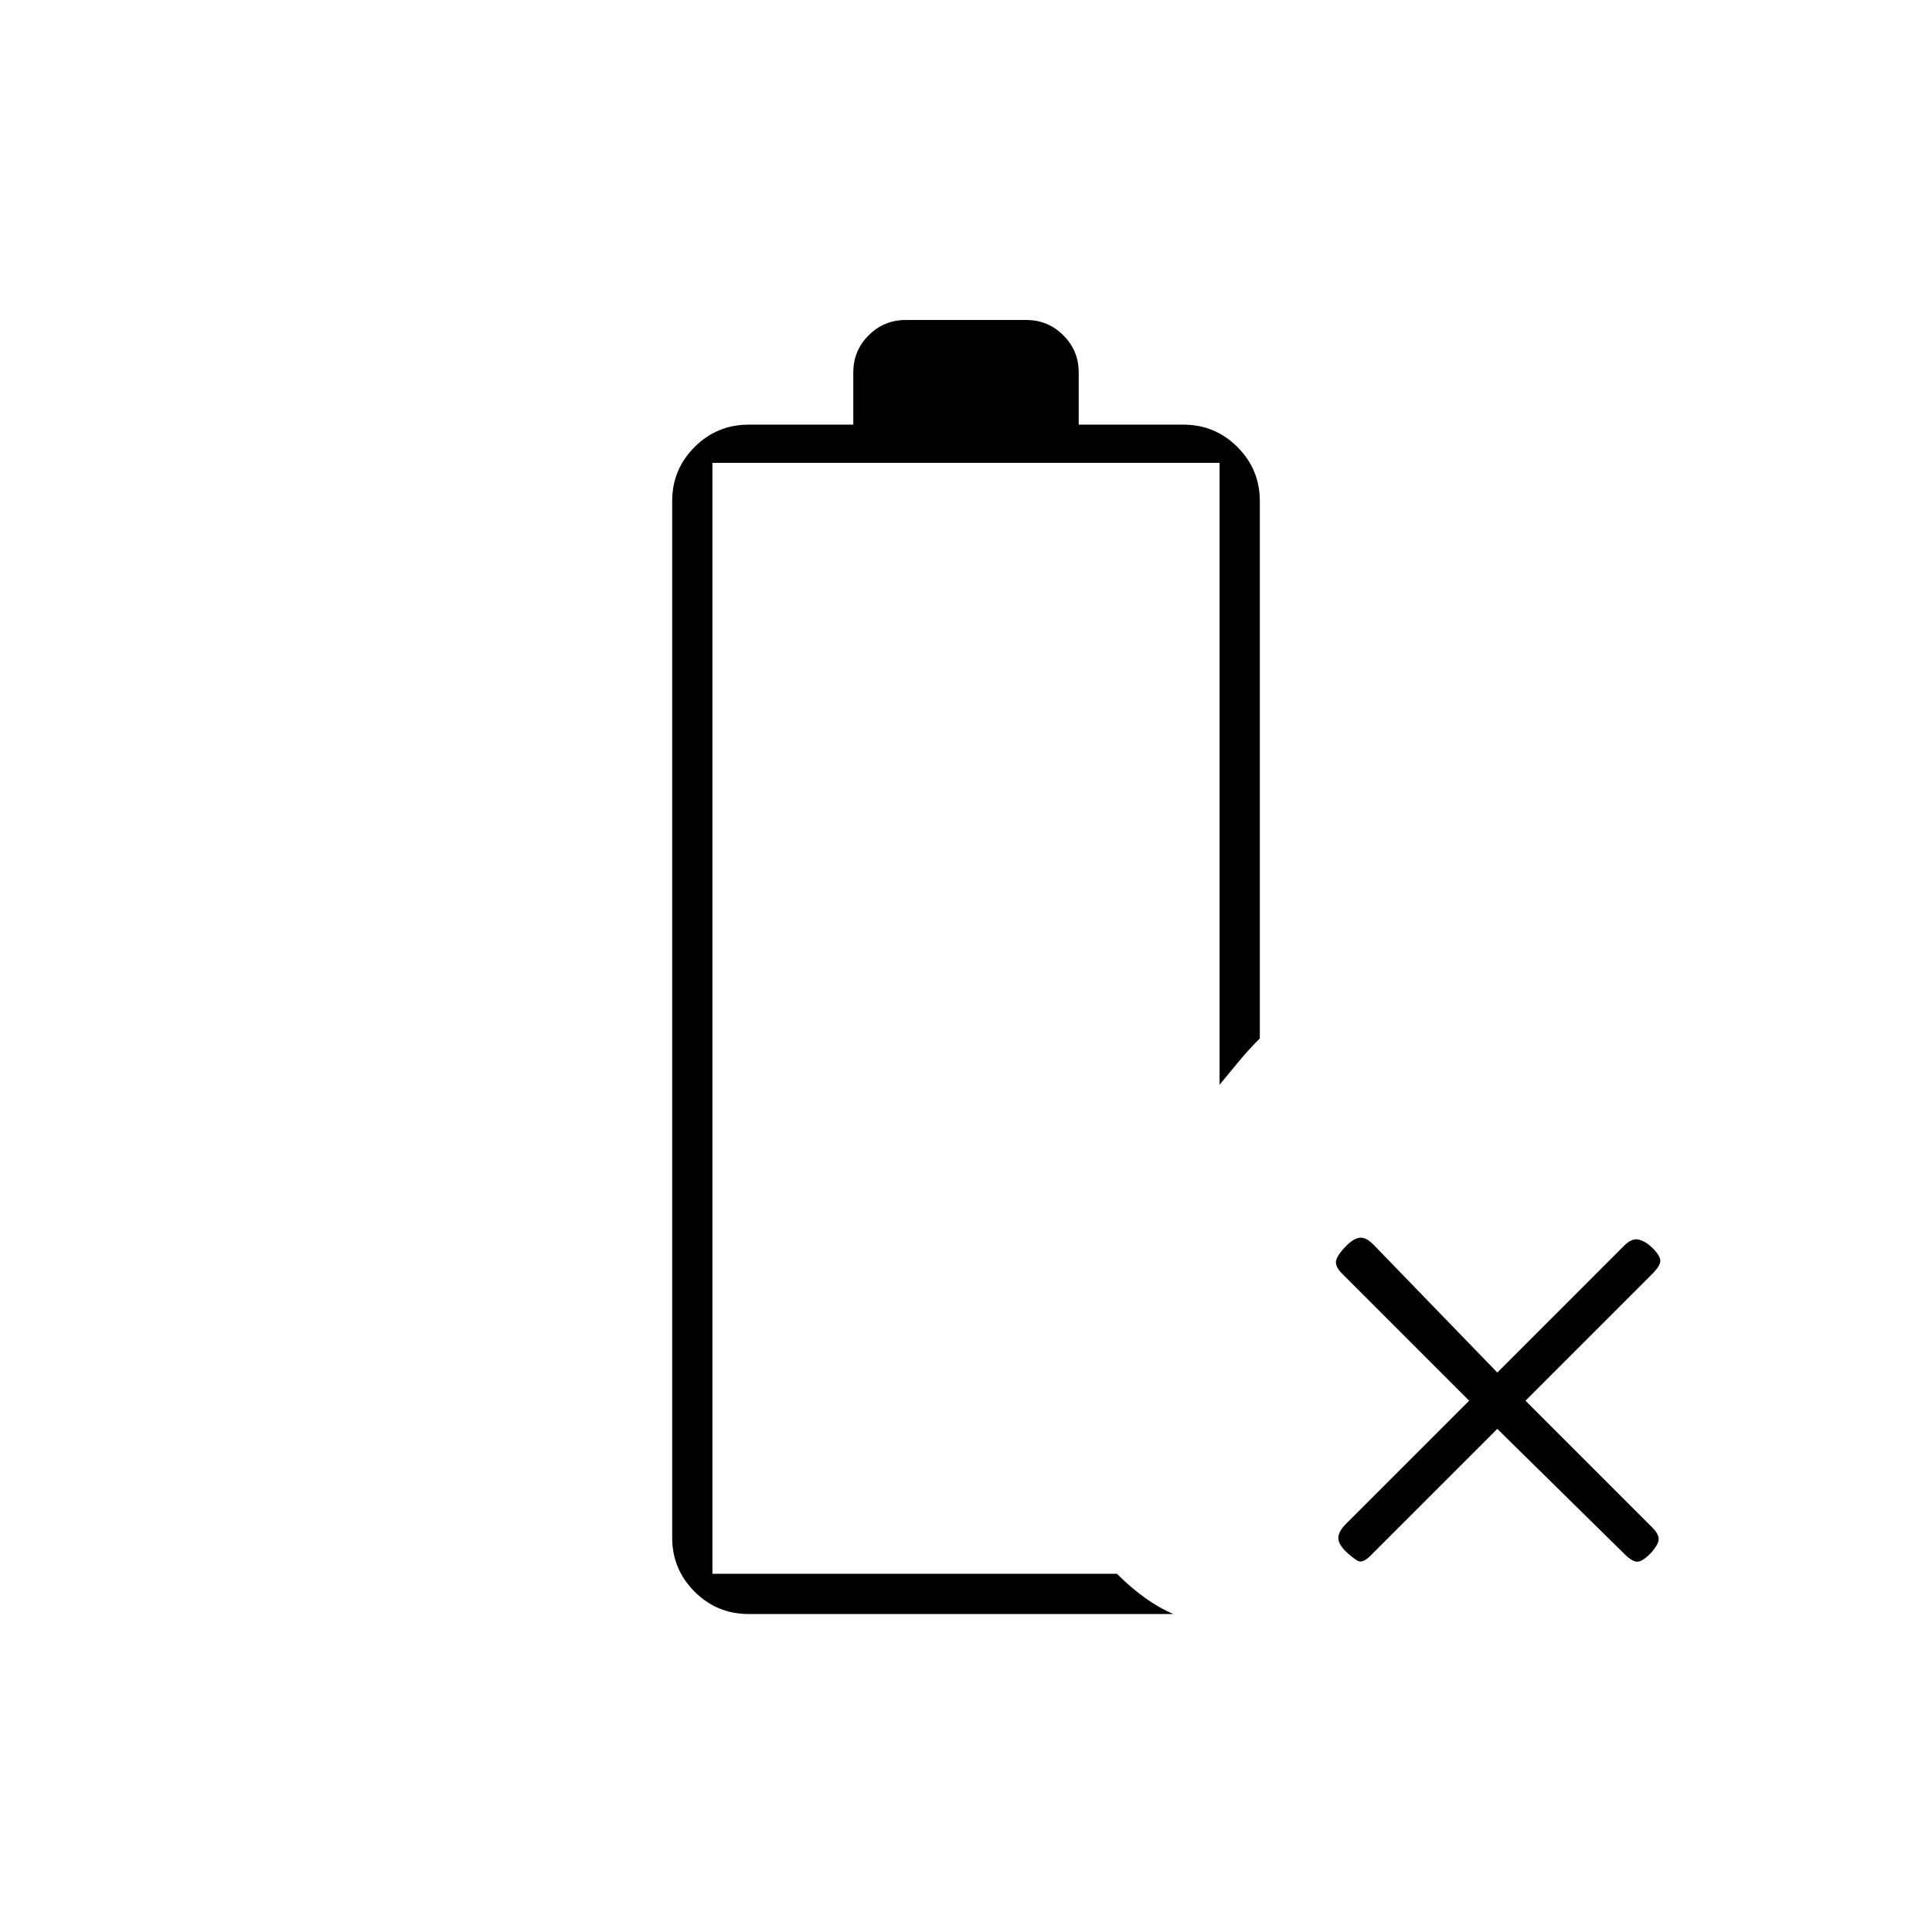 <svg xmlns="http://www.w3.org/2000/svg" height="20" viewBox="0 96 960 960" width="20"><path d="m744 806-63 63q-4 4-6.5 2.5t-5.674-4.5Q665 863.333 665 860.167q0-3.167 4-7.167l61-61-63-63q-4-4-3-7t5-7q4-4 7.167-4 3.166 0 6.833 4l61 63 63-63q4-4 7.5-3t6.674 4.174Q825 720 825 722.5q0 2.5-4 6.5l-63 63 63 63q4 4 3 7t-4.174 6.174Q816 872 813.5 872q-2.5 0-6.5-4l-63-62Zm-372 92q-15.75 0-26.875-11.125T334 860V345q0-15.75 11.125-26.875T372 307h52v-26q0-10.75 7.625-18.375T450 255h60q10.75 0 18.375 7.625T536 281v26h52q15.75 0 26.875 11.125T626 345v267q-6 6-10.5 11.5T606 635V326H354v552h201q7 7 14 12t14 8H372Zm-18-20h201-20 20-201Z"/></svg>